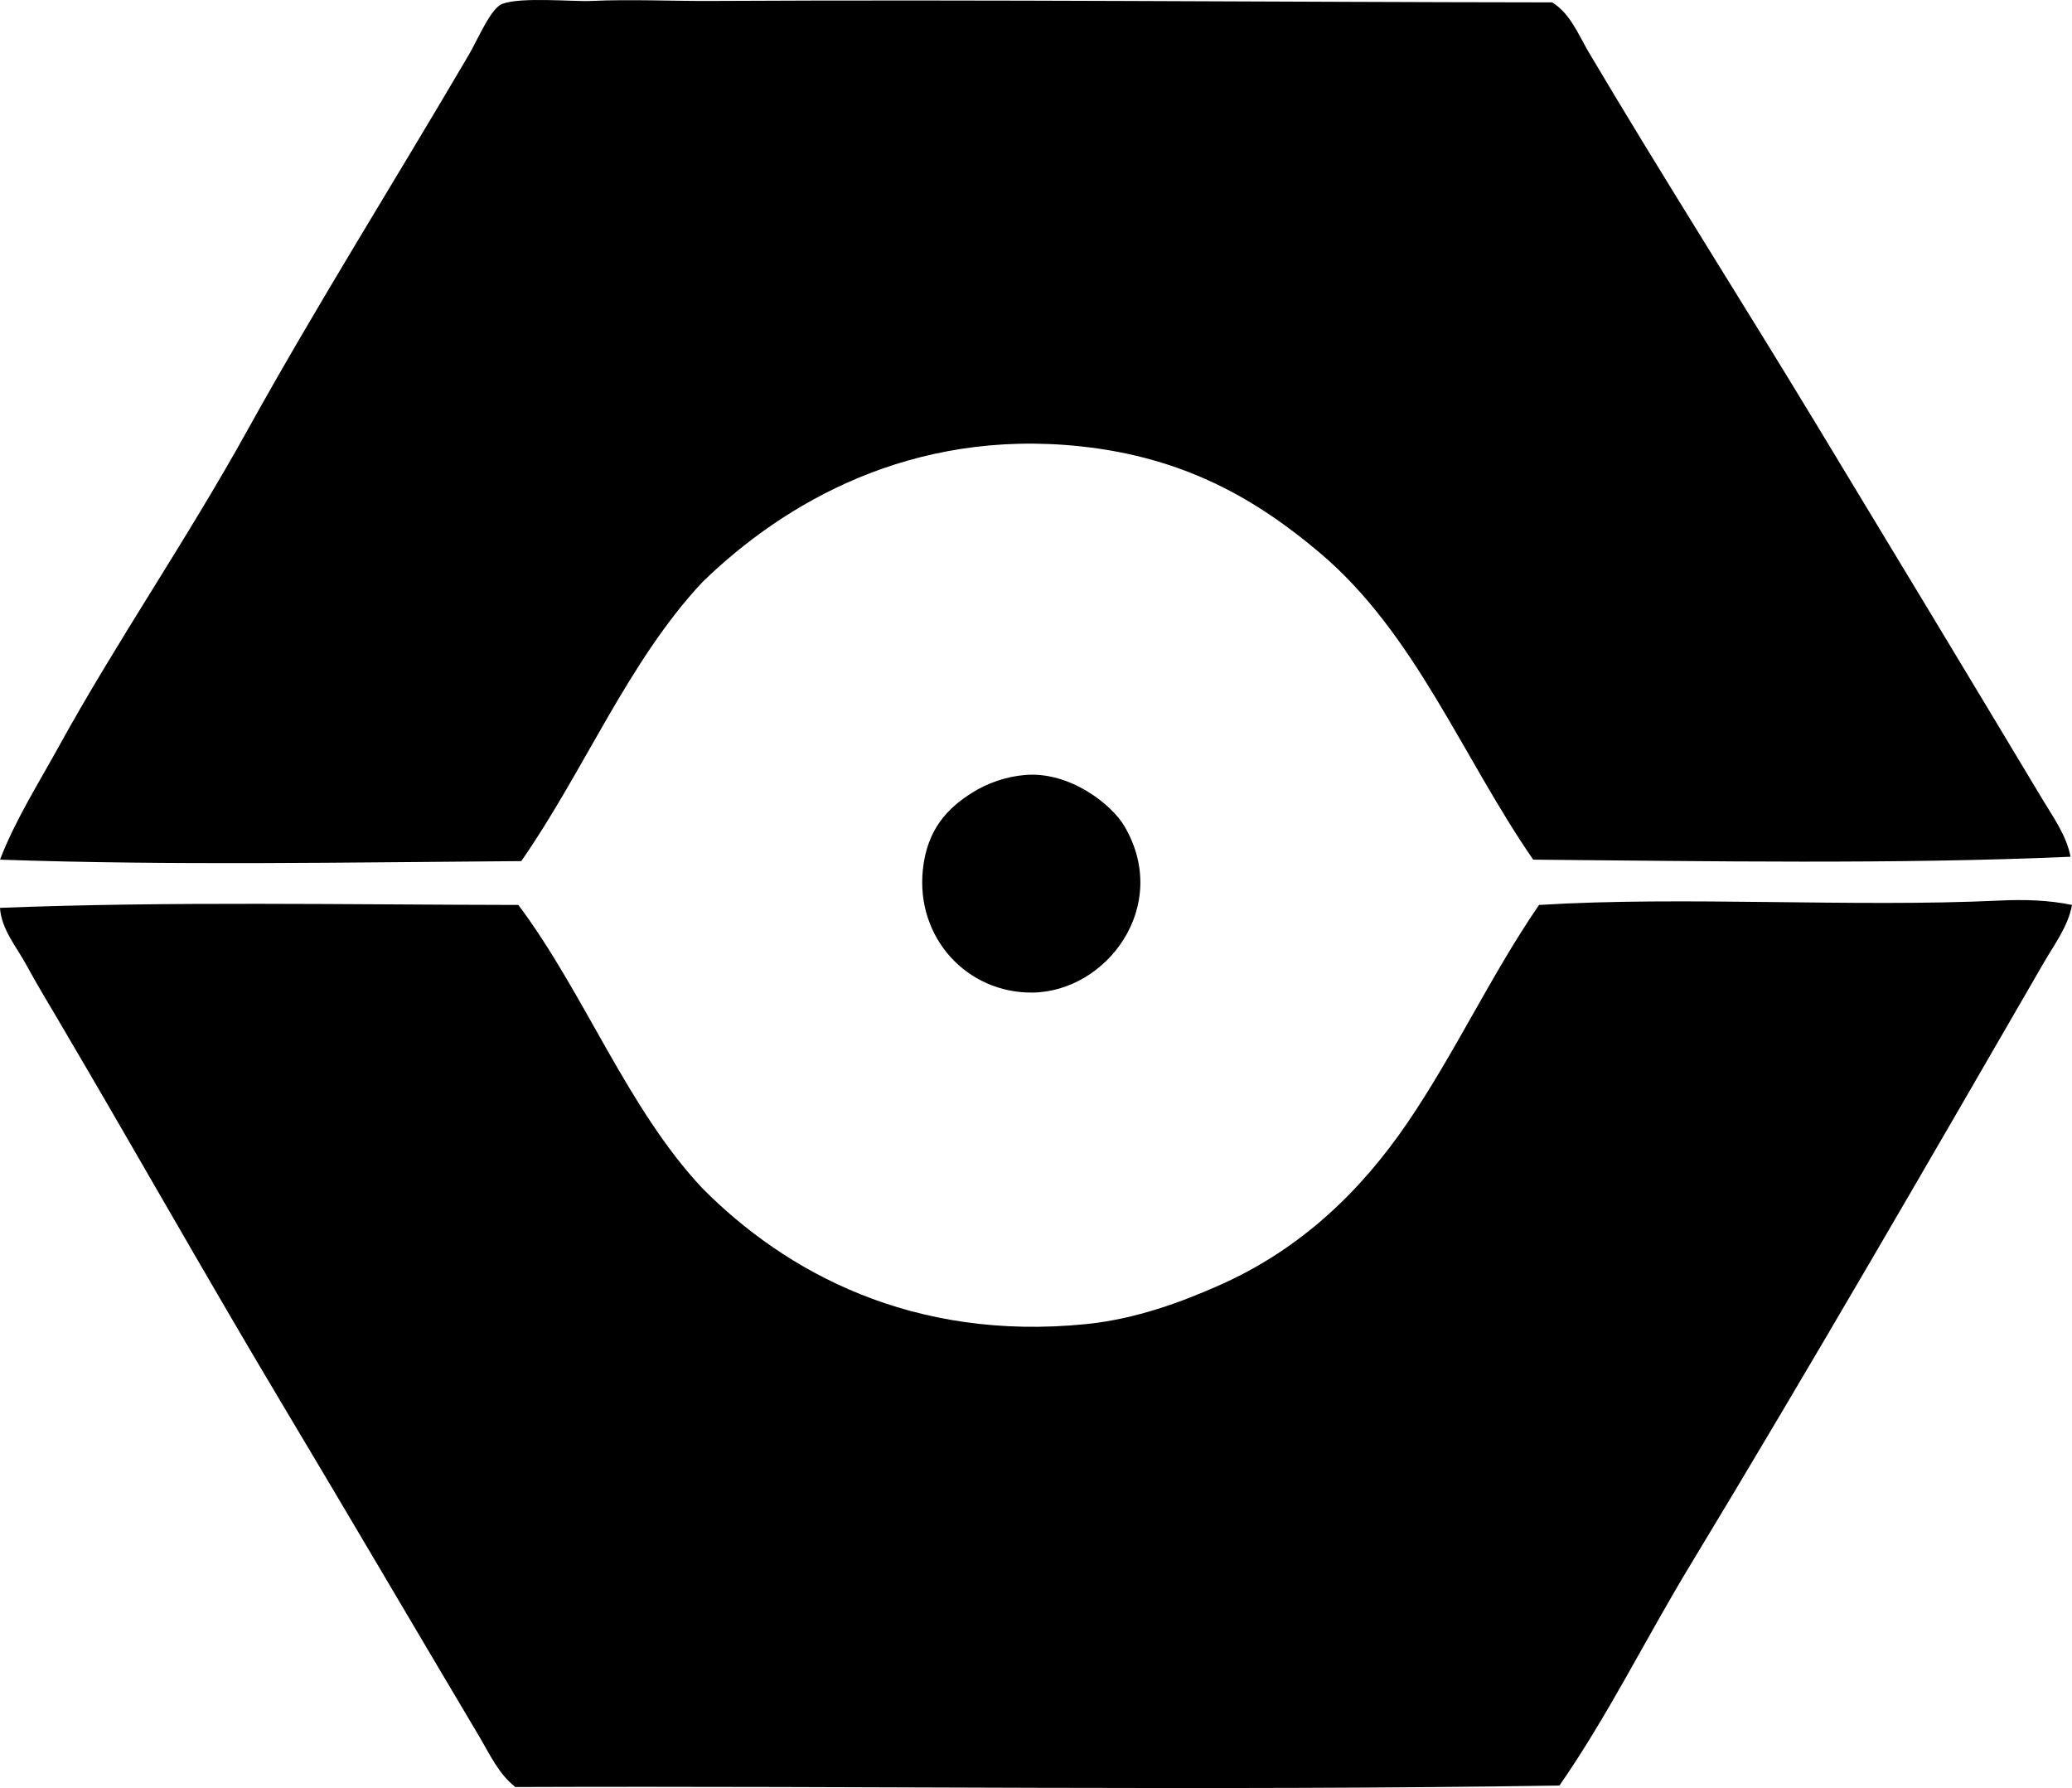 <?xml version="1.0" encoding="iso-8859-1"?>
<!-- Generator: Adobe Illustrator 19.2.0, SVG Export Plug-In . SVG Version: 6.00 Build 0)  -->
<svg version="1.1" xmlns="http://www.w3.org/2000/svg" xmlns:xlink="http://www.w3.org/1999/xlink" x="0px" y="0px"
	 viewBox="0 0 70.335 60.687" style="enable-background:new 0 0 70.335 60.687;" xml:space="preserve">
<g id="Av-Producenterna">
	<path style="fill-rule:evenodd;clip-rule:evenodd;" d="M70.286,29.078c-5.868,0.26-12.352,0.149-18.241,0.099
		c-2.419-3.507-3.999-7.67-7.237-10.409c-2.146-1.815-4.587-3.243-8.129-3.619c-5.742-0.609-10.064,1.913-12.838,4.61
		c-2.516,2.688-4.009,6.4-6.146,9.467C11.987,29.266,5.82,29.38,0,29.177c0.521-1.348,1.3-2.577,1.983-3.816
		c2.022-3.669,4.31-6.957,6.443-10.806c2.327-4.197,4.989-8.434,7.485-12.689c0.319-0.544,0.746-1.586,1.14-1.735
		c0.64-0.242,2.405-0.07,3.023-0.099c1.321-0.062,2.71,0.007,4.064,0c9.389-0.051,19.098,0.039,28.55,0.049
		c0.618,0.377,0.892,1.099,1.239,1.685c2.478,4.183,5.177,8.416,7.732,12.639c2.564,4.236,5.125,8.474,7.683,12.739
		C69.708,27.752,70.149,28.364,70.286,29.078z"/>
	<path style="fill-rule:evenodd;clip-rule:evenodd;" d="M34.796,26.303c1.524-0.129,2.941,1.005,3.371,1.734
		c1.602,2.724-0.612,5.627-3.123,5.651c-2.204,0.022-3.955-1.842-3.718-4.164c0.142-1.387,0.852-2.105,1.686-2.627
		C33.502,26.59,34.133,26.358,34.796,26.303z"/>
	<path style="fill-rule:evenodd;clip-rule:evenodd;" d="M70.335,30.714c-0.126,0.716-0.589,1.324-0.942,1.933
		c-3.937,6.81-7.952,13.757-12.045,20.52c-1.491,2.464-2.771,5.072-4.412,7.435c-11.82,0.183-23.523,0.005-35.44,0.05
		c-0.571-0.438-0.882-1.136-1.239-1.735c-2.202-3.701-4.401-7.456-6.642-11.202C7.044,43.418,4.555,38.99,1.983,34.63
		c-0.365-0.619-0.746-1.248-1.091-1.884C0.56,32.132,0.048,31.547,0,30.813c5.714-0.226,11.716-0.107,17.596-0.099
		c2.263,3.024,3.688,6.887,6.246,9.616c2.818,2.842,7.13,5.207,13.036,4.609c1.688-0.171,3.249-0.753,4.56-1.338
		c2.72-1.215,4.756-3.169,6.344-5.502c1.61-2.364,2.841-5.026,4.461-7.385c4.938-0.303,10.642,0.087,15.613-0.148
		C68.718,30.524,69.544,30.55,70.335,30.714z"/>
</g>
<g id="Layer_1">
</g>
</svg>
